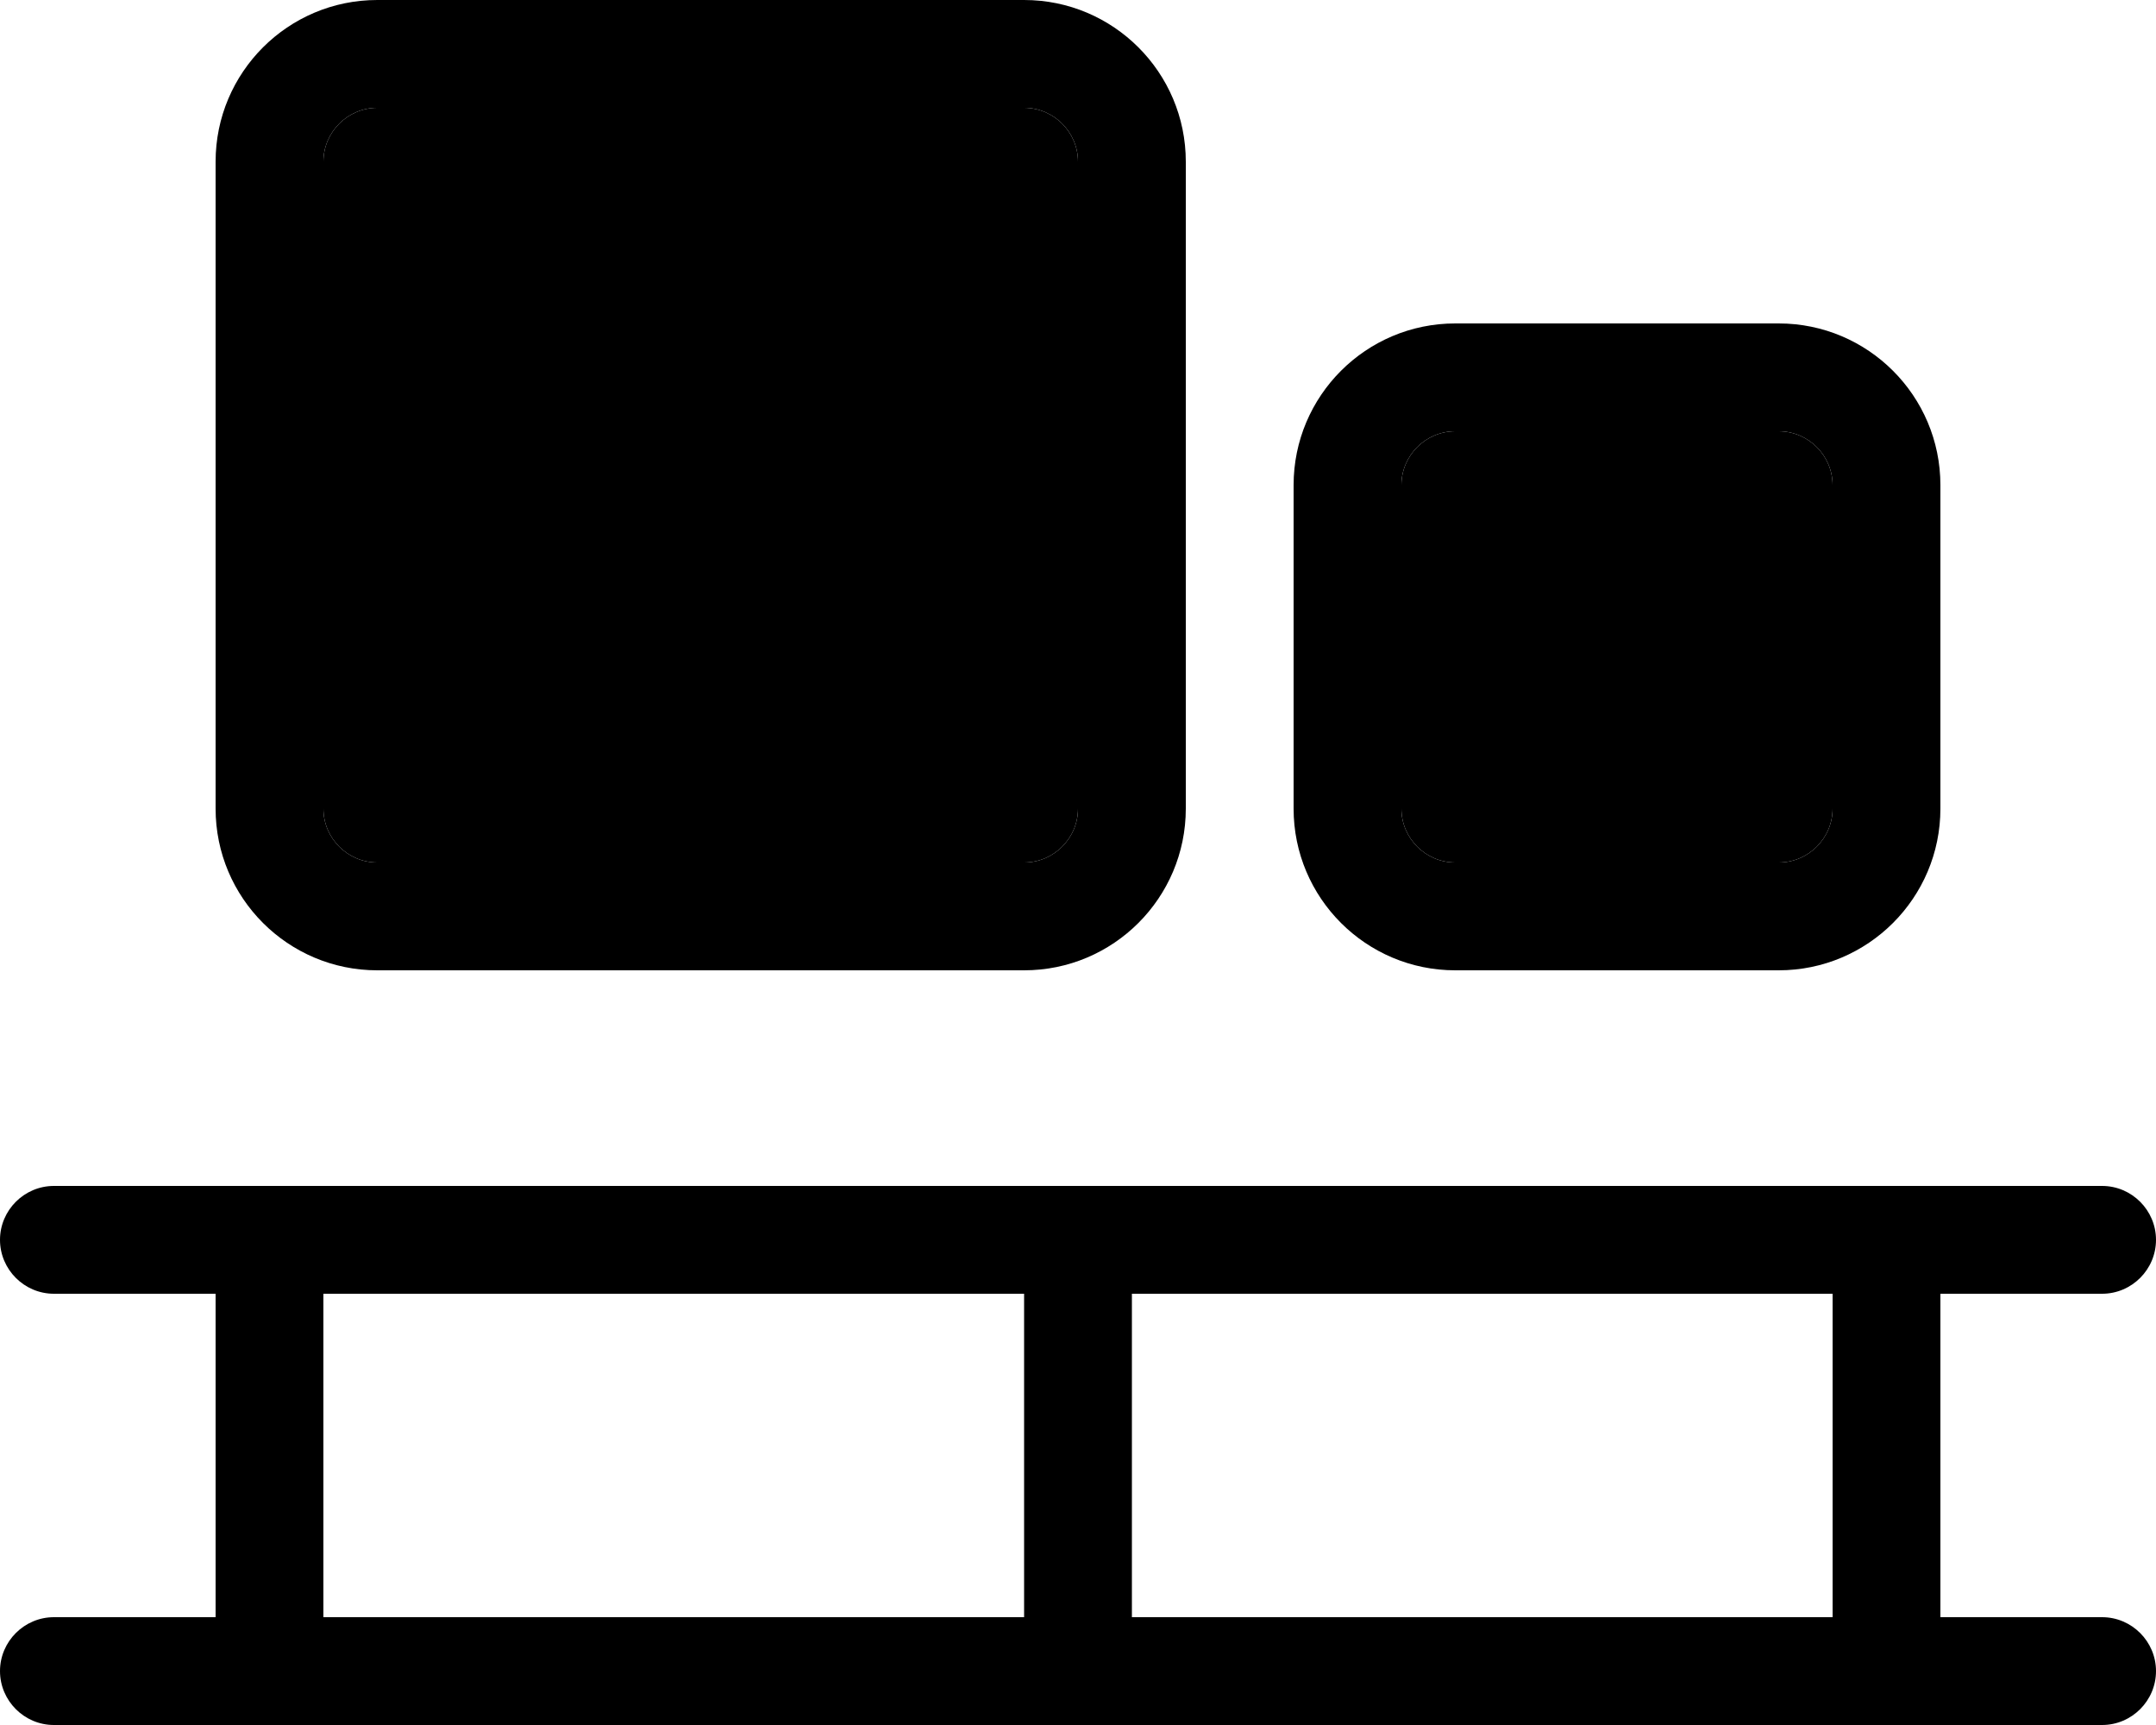 <svg xmlns="http://www.w3.org/2000/svg" viewBox="0 0 640 512"><path class="pr-icon-duotone-secondary" d="M96 48l0 192c0 8.8 7.2 16 16 16l192 0c8.8 0 16-7.2 16-16l0-192c0-8.8-7.2-16-16-16L112 32c-8.8 0-16 7.2-16 16zm320 96l0 96c0 8.8 7.2 16 16 16l96 0c8.8 0 16-7.2 16-16l0-96c0-8.8-7.2-16-16-16l-96 0c-8.8 0-16 7.2-16 16z"/><path class="pr-icon-duotone-primary" d="M304 32L112 32c-8.8 0-16 7.2-16 16l0 192c0 8.8 7.2 16 16 16l192 0c8.8 0 16-7.2 16-16l0-192c0-8.8-7.2-16-16-16zM112 0L304 0c26.5 0 48 21.5 48 48l0 192c0 26.5-21.5 48-48 48l-192 0c-26.5 0-48-21.5-48-48L64 48C64 21.5 85.5 0 112 0zM528 128l-96 0c-8.8 0-16 7.2-16 16l0 96c0 8.8 7.2 16 16 16l96 0c8.8 0 16-7.2 16-16l0-96c0-8.8-7.2-16-16-16zM432 96l96 0c26.5 0 48 21.5 48 48l0 96c0 26.5-21.5 48-48 48l-96 0c-26.5 0-48-21.5-48-48l0-96c0-26.5 21.5-48 48-48zM0 368c0-8.8 7.2-16 16-16l64 0 240 0 240 0 64 0c8.8 0 16 7.2 16 16s-7.2 16-16 16l-48 0 0 96 48 0c8.8 0 16 7.2 16 16s-7.2 16-16 16l-64 0-240 0L80 512l-64 0c-8.8 0-16-7.2-16-16s7.2-16 16-16l48 0 0-96-48 0c-8.8 0-16-7.2-16-16zM96 480l208 0 0-96L96 384l0 96zm240 0l208 0 0-96-208 0 0 96z"/></svg>